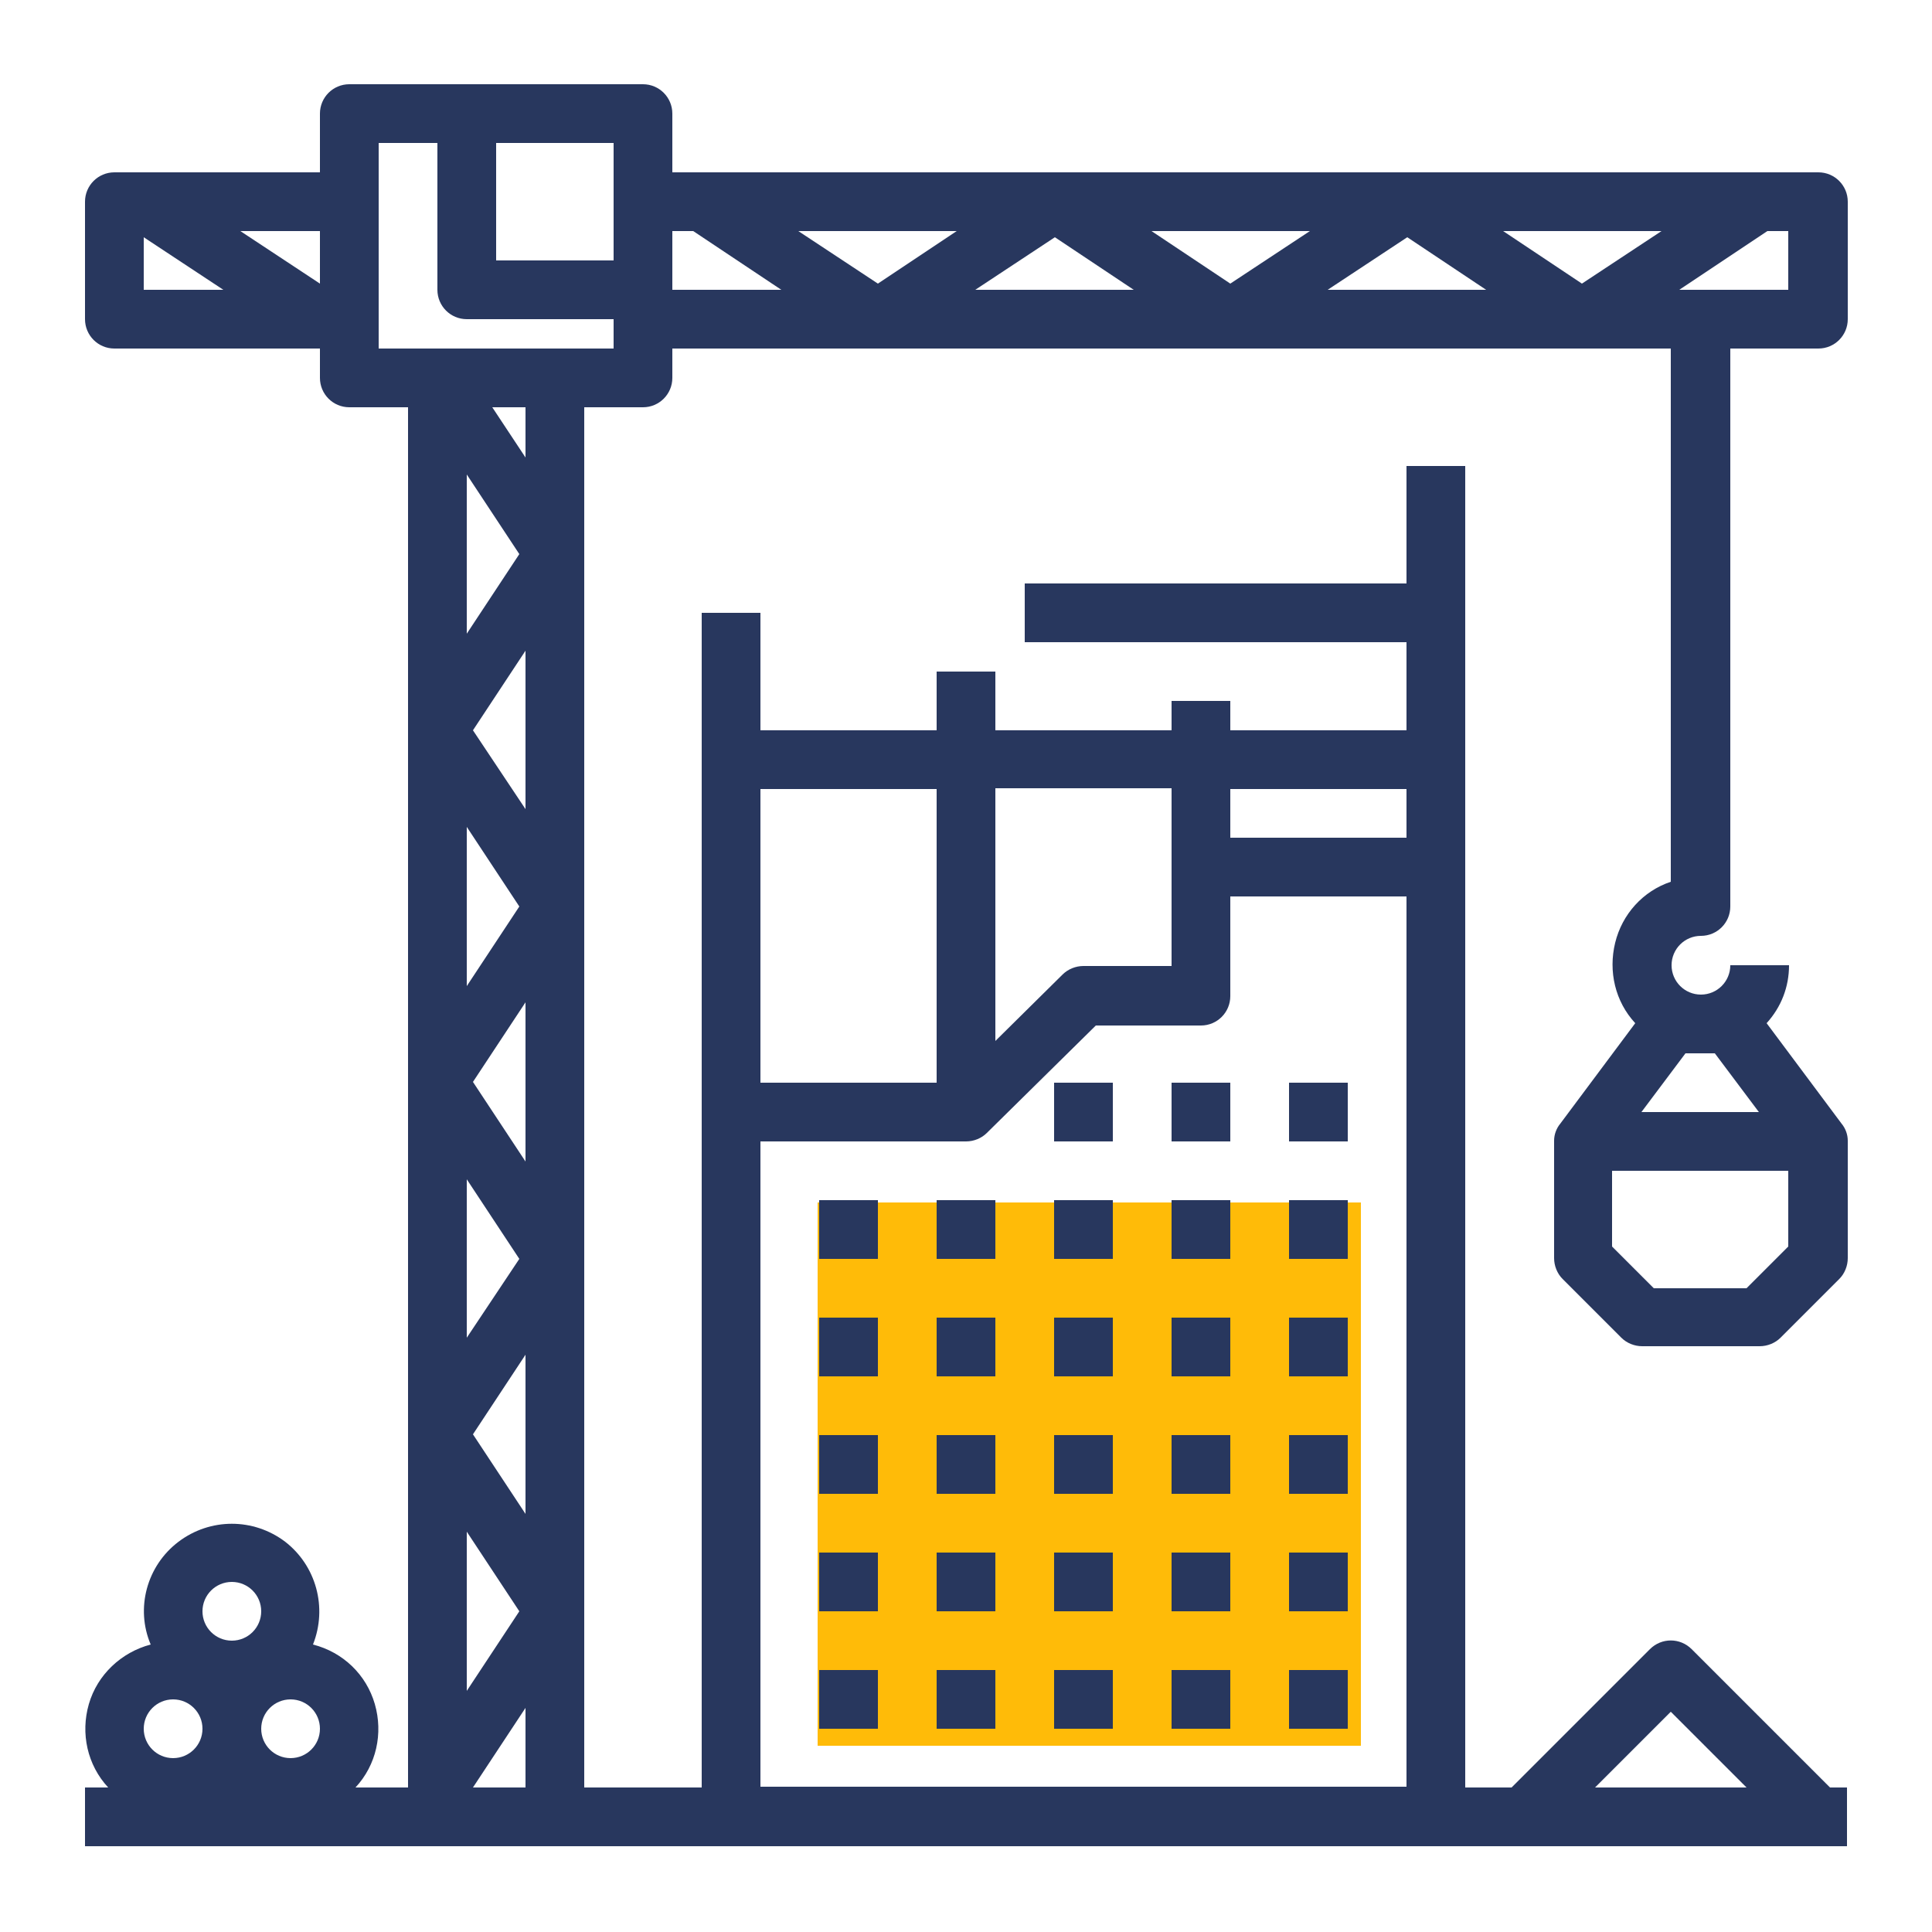 <?xml version="1.0" encoding="utf-8"?>
<!-- Generator: Adobe Illustrator 27.9.1, SVG Export Plug-In . SVG Version: 6.00 Build 0)  -->
<svg version="1.1" id="Layer_1" xmlns="http://www.w3.org/2000/svg" xmlns:xlink="http://www.w3.org/1999/xlink" x="0px" y="0px"
	 viewBox="0 0 250 250" style="enable-background:new 0 0 250 250;" xml:space="preserve">
<style type="text/css">
	.st0{fill:#FFBB08;}
	.st1{fill:#28375E;}
</style>
<g>
	<rect x="105.8" y="155.6" class="st0" width="70.3" height="70.3"/>
	<g>
		<g>
			<path class="st1" d="M174.4,147.7h-7.6v-7.6h7.6V147.7z"/>
			<path class="st1" d="M159.2,147.7h-7.6v-7.6h7.6V147.7z"/>
			<path class="st1" d="M144,147.7h-7.6v-7.6h7.6V147.7z"/>
			<path class="st1" d="M174.4,162.9h-7.6v-7.6h7.6V162.9z"/>
			<path class="st1" d="M159.2,162.9h-7.6v-7.6h7.6V162.9z"/>
			<path class="st1" d="M144,162.9h-7.6v-7.6h7.6V162.9z"/>
			<path class="st1" d="M128.8,162.9h-7.6v-7.6h7.6V162.9z"/>
			<path class="st1" d="M113.6,162.9H106v-7.6h7.6V162.9z"/>
			<path class="st1" d="M174.4,178.1h-7.6v-7.6h7.6V178.1z"/>
			<path class="st1" d="M159.2,178.1h-7.6v-7.6h7.6V178.1z"/>
			<path class="st1" d="M144,178.1h-7.6v-7.6h7.6V178.1z"/>
			<path class="st1" d="M128.8,178.1h-7.6v-7.6h7.6V178.1z"/>
			<path class="st1" d="M113.6,178.1H106v-7.6h7.6V178.1z"/>
			<path class="st1" d="M174.4,193.3h-7.6v-7.6h7.6V193.3z"/>
			<path class="st1" d="M159.2,193.3h-7.6v-7.6h7.6V193.3z"/>
			<path class="st1" d="M144,193.3h-7.6v-7.6h7.6V193.3z"/>
			<path class="st1" d="M128.8,193.3h-7.6v-7.6h7.6V193.3z"/>
			<path class="st1" d="M113.6,193.3H106v-7.6h7.6V193.3z"/>
			<path class="st1" d="M174.4,208.5h-7.6v-7.6h7.6V208.5z"/>
			<path class="st1" d="M159.2,208.5h-7.6v-7.6h7.6V208.5z"/>
			<path class="st1" d="M144,208.5h-7.6v-7.6h7.6V208.5z"/>
			<path class="st1" d="M128.8,208.5h-7.6v-7.6h7.6V208.5z"/>
			<path class="st1" d="M113.6,208.5H106v-7.6h7.6V208.5z"/>
			<path class="st1" d="M174.4,223.7h-7.6v-7.6h7.6V223.7z"/>
			<path class="st1" d="M159.2,223.7h-7.6v-7.6h7.6V223.7z"/>
			<path class="st1" d="M144,223.7h-7.6v-7.6h7.6V223.7z"/>
			<path class="st1" d="M128.8,223.7h-7.6v-7.6h7.6V223.7z"/>
			<path class="st1" d="M113.6,223.7H106v-7.6h7.6V223.7z"/>
			<path class="st1" d="M11,26.1v15.2c0,2.1,1.7,3.8,3.8,3.8h26.6v3.8c0,2.1,1.7,3.8,3.8,3.8h7.6v178.6h-6.8c2.7-2.9,3.6-7,2.5-10.8
				c-1.1-3.8-4.1-6.7-8-7.7c1.9-4.8,0.4-10.2-3.6-13.3c-4.1-3.1-9.7-3.1-13.8,0c-4.1,3.1-5.6,8.6-3.6,13.3c-3.8,1-6.9,3.9-8,7.7
				c-1.1,3.8-0.2,7.9,2.5,10.8h-3v7.6h228v-7.6h-2.2l-17.9-17.9c-1.5-1.5-3.9-1.5-5.4,0l-17.9,17.9h-6v-171H182v15.2h-49.4v7.6H182
				v11.4h-22.8v-3.8h-7.6v3.8h-22.8v-7.6h-7.6v7.6H98.4V79.3h-7.6v152H75.6V52.7h7.6c2.1,0,3.8-1.7,3.8-3.8v-3.8h129.2v69
				c-3.6,1.2-6.3,4.2-7.2,7.9c-0.9,3.7,0,7.6,2.6,10.4l-9.7,13l0,0c-0.5,0.6-0.8,1.4-0.8,2.2v15.2c0,1,0.4,2,1.1,2.7l7.6,7.6
				c0.7,0.7,1.7,1.1,2.7,1.1h15.2c1,0,2-0.4,2.7-1.1l7.6-7.6c0.7-0.7,1.1-1.7,1.1-2.7v-15.2c0-0.8-0.3-1.6-0.8-2.2l0,0l-9.7-13
				c1.9-2.1,2.9-4.7,2.9-7.5h-7.6c0,2.1-1.7,3.8-3.8,3.8c-2.1,0-3.8-1.7-3.8-3.8c0-2.1,1.7-3.8,3.8-3.8c2.1,0,3.8-1.7,3.8-3.8V45.1
				h11.4c2.1,0,3.8-1.7,3.8-3.8V26.1c0-2.1-1.7-3.8-3.8-3.8H87v-7.6c0-2.1-1.7-3.8-3.8-3.8h-38c-2.1,0-3.8,1.7-3.8,3.8v7.6H14.8
				C12.7,22.3,11,24,11,26.1z M221.9,136.3l5.7,7.6h-15.2l5.7-7.6H221.9z M208.6,151.5h22.8v9.8l-5.4,5.4H214l-5.4-5.4V151.5z
				 M41.4,29.9v6.8l-10.3-6.8H41.4z M79.4,33.7H64.2V18.5h15.2V33.7z M192.3,37.5h-20.5l10.3-6.8L192.3,37.5z M194.5,29.9h20.5
				l-10.3,6.8L194.5,29.9z M159.2,36.7L149,29.9h20.5L159.2,36.7z M146.7,37.5h-20.5l10.3-6.8L146.7,37.5z M113.6,36.7l-10.3-6.8
				h20.5L113.6,36.7z M231.4,37.5h-14.1l11.4-7.6h2.7V37.5z M87,37.5v-7.6h2.7l11.4,7.6H87z M60.4,198.2l6.8,10.3l-6.8,10.3V198.2z
				 M60.4,107l6.8,10.3l-6.8,10.3V107z M68,150.3l-6.8-10.3l6.8-10.3V150.3z M61.2,94.5L68,84.2v20.5L61.2,94.5z M68,195.9
				l-6.8-10.3l6.8-10.3V195.9z M60.4,152.6l6.8,10.3l-6.8,10.2V152.6z M60.4,82V61.4l6.8,10.3L60.4,82z M63.7,52.7H68v6.5L63.7,52.7
				z M121.2,102.1v38H98.4v-38H121.2z M151.6,102.1V125h-11.4c-1,0-2,0.4-2.7,1.1l-8.7,8.6v-32.7H151.6z M182,102.1v6.3h-22.8v-6.3
				H182z M226,231.3h-19.6l9.8-9.8L226,231.3z M98.4,231.3v-83.6H125c1,0,2-0.4,2.7-1.1l14.1-13.9h13.6c2.1,0,3.8-1.7,3.8-3.8V116
				H182v115.2H98.4z M68,231.3h-6.8L68,221V231.3z M18.6,223.7c0-2.1,1.7-3.8,3.8-3.8s3.8,1.7,3.8,3.8c0,2.1-1.7,3.8-3.8,3.8
				S18.6,225.8,18.6,223.7z M33.8,208.5c0,2.1-1.7,3.8-3.8,3.8s-3.8-1.7-3.8-3.8c0-2.1,1.7-3.8,3.8-3.8S33.8,206.4,33.8,208.5z
				 M41.4,223.7c0,2.1-1.7,3.8-3.8,3.8c-2.1,0-3.8-1.7-3.8-3.8c0-2.1,1.7-3.8,3.8-3.8C39.7,219.9,41.4,221.6,41.4,223.7z M49,18.5
				h7.6v19c0,2.1,1.7,3.8,3.8,3.8h19v3.8H49V18.5z M18.6,37.5v-6.8l10.3,6.8H18.6z"/>
		</g>
	</g>
</g>
</svg>
